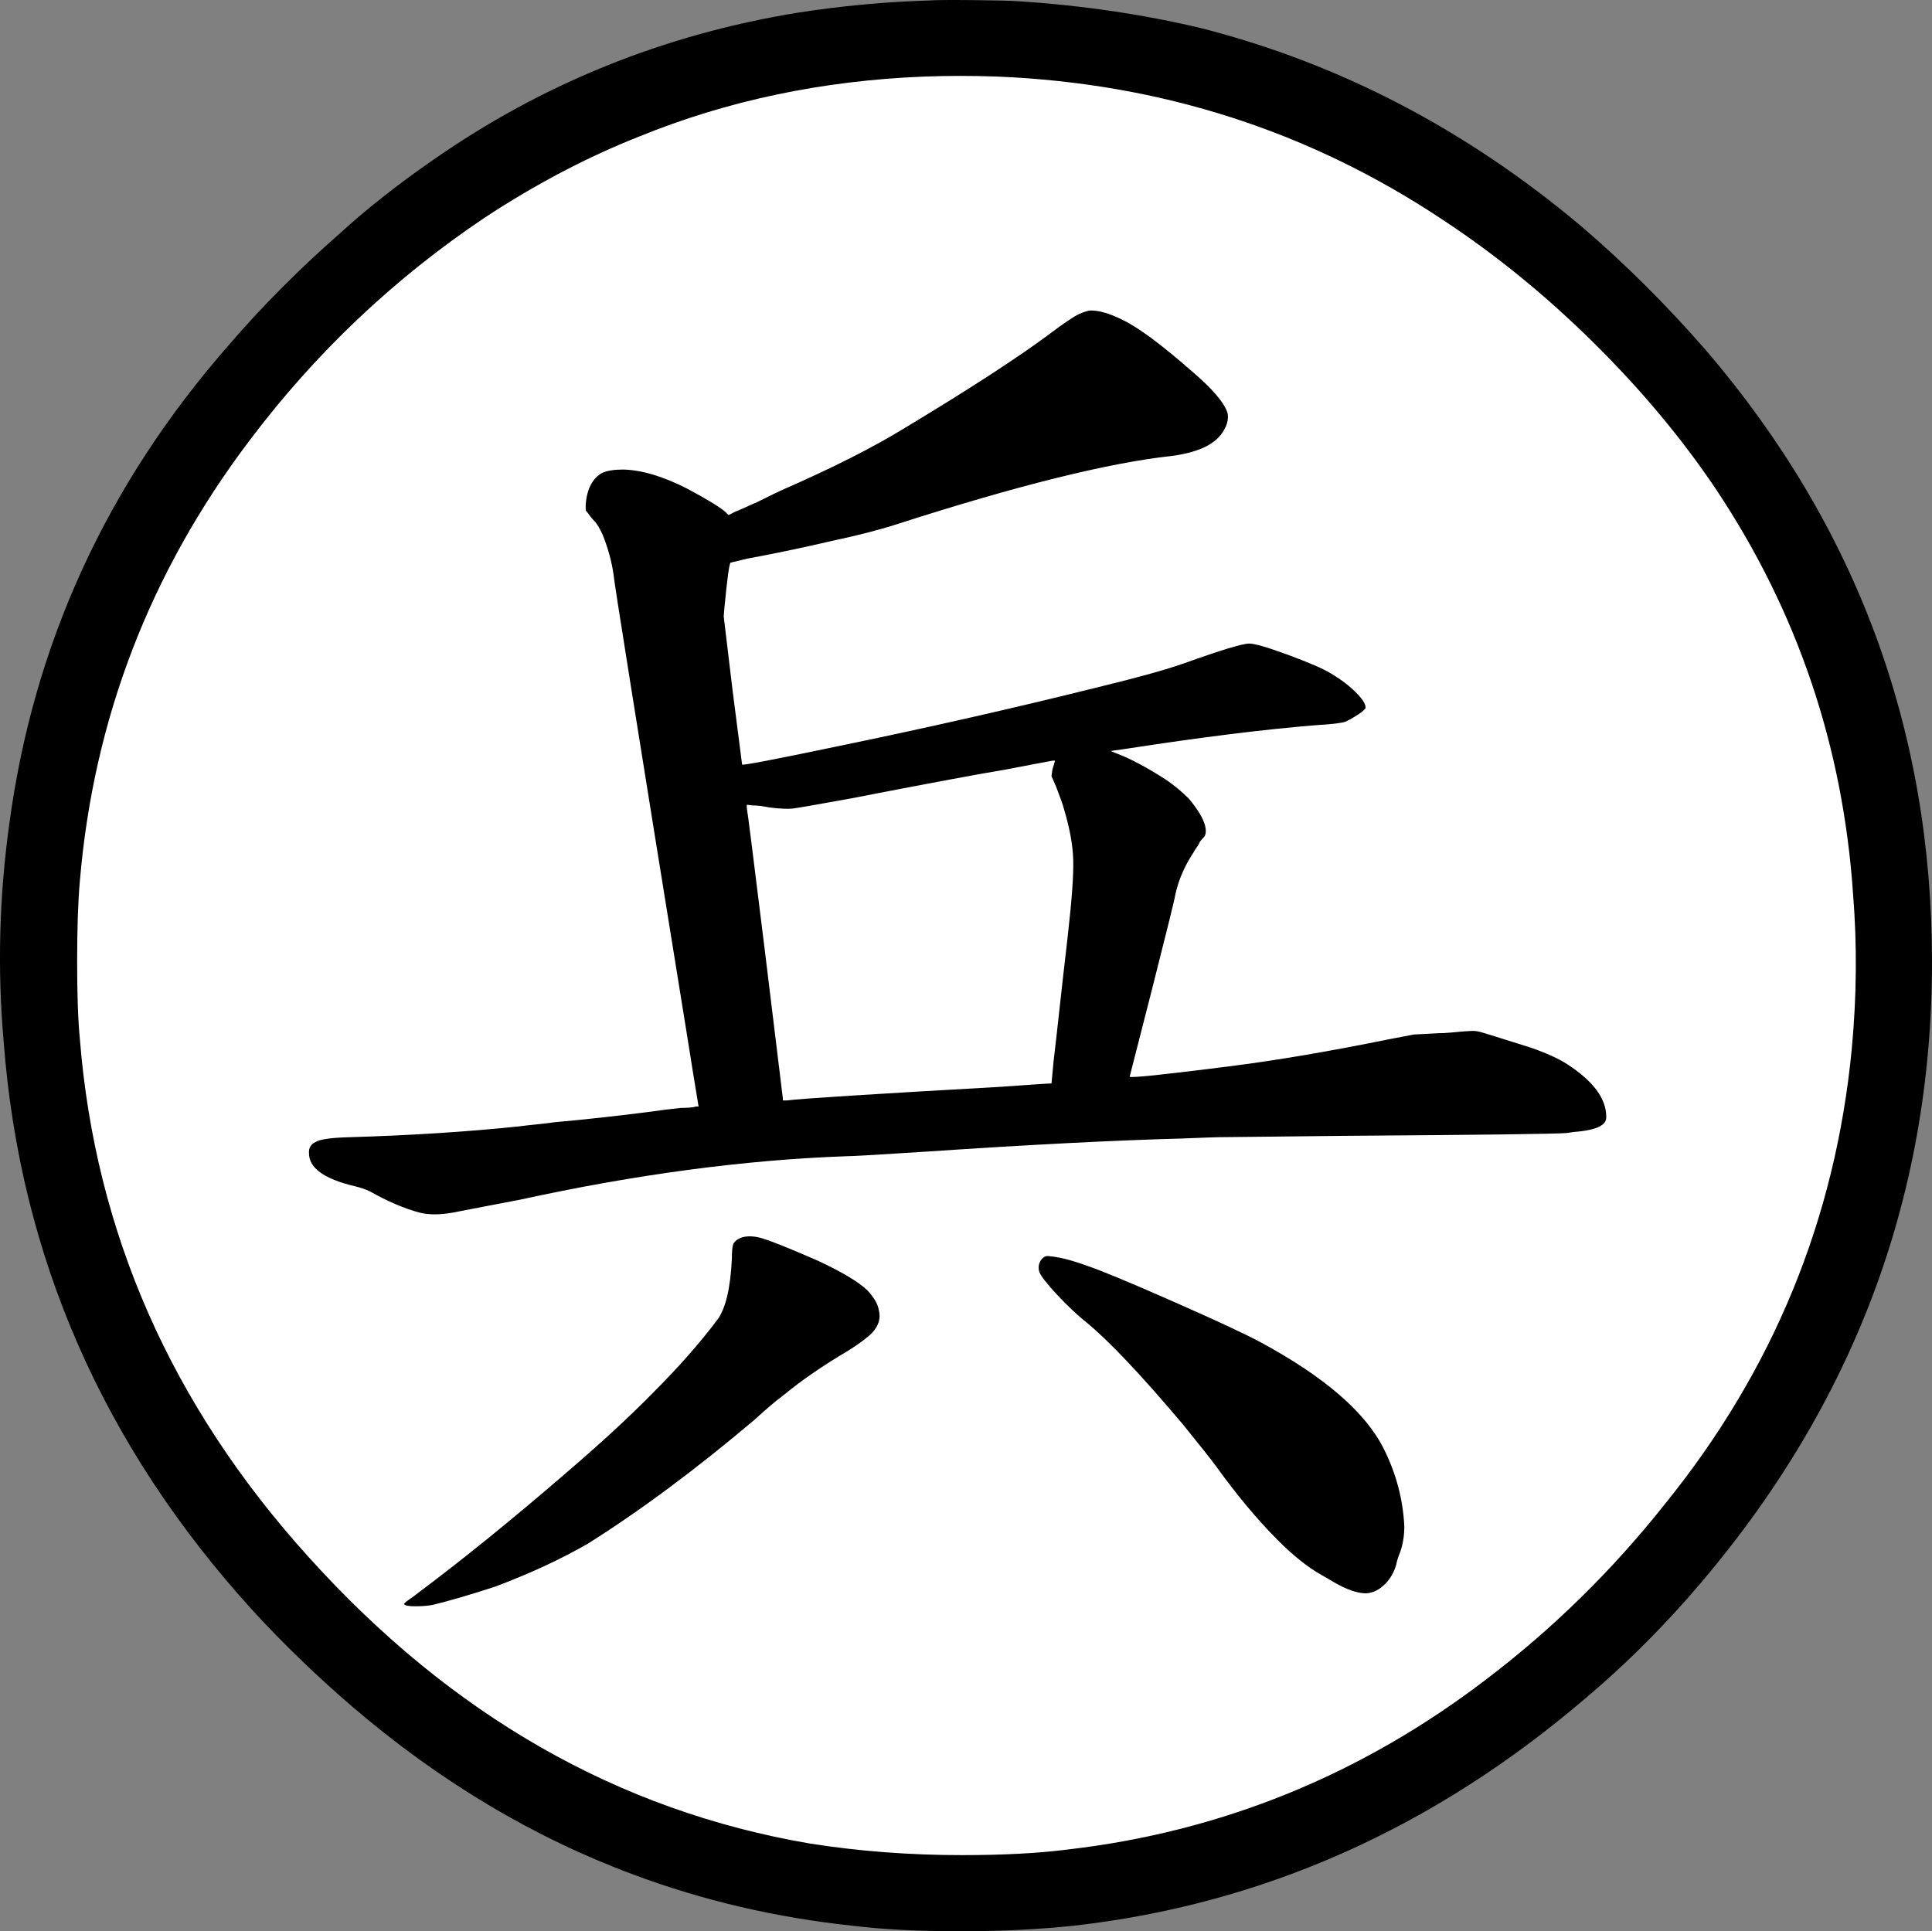 <?xml version="1.0" encoding="UTF-8" standalone="no"?>
<!-- Created with Inkscape (http://www.inkscape.org/) -->

<svg
   xmlns:dc="http://purl.org/dc/elements/1.1/"
   xmlns:cc="http://creativecommons.org/ns#"
   xmlns:rdf="http://www.w3.org/1999/02/22-rdf-syntax-ns#"
   xmlns:svg="http://www.w3.org/2000/svg"
   xmlns="http://www.w3.org/2000/svg"
   xmlns:sodipodi="http://sodipodi.sourceforge.net/DTD/sodipodi-0.dtd"
   xmlns:inkscape="http://www.inkscape.org/namespaces/inkscape"
   version="1.1"
   width="408.459"
   height="408.344"
   id="svg2"
   xml:space="preserve"
   inkscape:version="0.48.4 r9939"
   sodipodi:docname="red_pawn.svg"><rect width="100%" height="100%" fill="#808080" stroke="none"/><sodipodi:namedview
     pagecolor="#ffffff"
     bordercolor="#666666"
     borderopacity="1"
     objecttolerance="10"
     gridtolerance="10"
     guidetolerance="10"
     inkscape:pageopacity="0"
     inkscape:pageshadow="2"
     inkscape:window-width="1920"
     inkscape:window-height="1024"
     id="namedview9"
     showgrid="false"
     inkscape:zoom="0.84426751"
     inkscape:cx="338.6423"
     inkscape:cy="143.2449"
     inkscape:window-x="0"
     inkscape:window-y="0"
     inkscape:window-maximized="1"
     inkscape:current-layer="svg2"
     fit-margin-top="0"
     fit-margin-left="0"
     fit-margin-right="0"
     fit-margin-bottom="0" /><defs
     id="defs6" /><path
     sodipodi:type="arc"
     style="color:#000000;fill:#ffffff;fill-opacity:1;fill-rule:nonzero;stroke:none;stroke-width:1;marker:none;visibility:visible;display:inline;overflow:visible;enable-background:accumulate"
     id="path2982"
     sodipodi:cx="197.80461"
     sodipodi:cy="196.95726"
     sodipodi:rx="197.80461"
     sodipodi:ry="197.80461"
     d="m 395.609,196.957 a 197.805,197.805 0 1 1 -395.609,0 197.805,197.805 0 1 1 395.609,0 z"
     transform="translate(6.425,7.215)" /><path
     id="path16"
     style="fill:#000000;fill-opacity:1;fill-rule:nonzero;stroke:none"
     d="m 220.431,266.039 c 0.376,-0.39 0.859,-0.532 1.445,-0.43 2.095,0.186 4.726,0.855 7.89,2.013 2.876,0.953 8.936,3.466 18.184,7.539 9.259,4.077 15.469,6.973 18.634,8.691 13.5,7.295 22.172,14.82 26.015,22.579 2.579,5.17 4.009,10.585 4.298,16.25 0,2.006 -0.289,3.822 -0.86,5.449 -0.469,1.163 -0.756,2.07 -0.859,2.735 -0.484,1.63 -1.25,2.969 -2.305,4.022 -1.24,1.25 -2.579,1.924 -4.024,2.013 -1.826,0 -4.077,-0.767 -6.758,-2.305 -1.24,-0.752 -2.144,-1.279 -2.715,-1.583 -2.881,-1.625 -5.947,-4.067 -9.199,-7.324 -4.219,-4.219 -8.585,-9.439 -13.086,-15.664 -0.968,-1.339 -3.315,-4.308 -7.051,-8.906 -8.906,-10.547 -15.713,-17.735 -20.41,-21.562 -1.914,-1.534 -3.955,-3.458 -6.114,-5.763 -2.147,-2.304 -3.417,-3.93 -3.808,-4.883 -0.289,-1.143 -0.049,-2.1 0.723,-2.871 z m -63.399,-4.452 c 1.25,-0.299 2.641,-0.205 4.18,0.273 1.914,0.576 5.741,2.11 11.484,4.61 5.181,2.397 8.731,4.506 10.645,6.327 1.43,1.524 2.246,2.911 2.441,4.161 0.479,1.732 0,3.359 -1.426,4.883 -1.054,1.055 -2.734,2.305 -5.039,3.75 -5.366,3.164 -10.015,6.376 -13.945,9.629 -1.436,1.055 -3.35,2.685 -5.742,4.883 -12.461,10.547 -24.253,19.316 -35.371,26.309 -5.654,3.257 -12.168,6.28 -19.55,9.062 -5.274,1.719 -9.682,3.007 -13.222,3.868 -1.055,0.195 -2.281,0.292 -3.672,0.292 -1.381,0 -2.167,-0.141 -2.364,-0.43 -0.092,0 -0.049,-0.098 0.138,-0.292 0.195,-0.195 0.507,-0.435 0.938,-0.723 0.429,-0.284 0.884,-0.615 1.366,-0.996 9.869,-7.383 20.46,-15.961 31.777,-25.742 7.369,-6.312 13.447,-11.919 18.242,-16.816 5.469,-5.454 10.069,-10.674 13.809,-15.664 1.719,-2.393 2.72,-6.66 3.007,-12.793 0,-1.534 0.097,-2.589 0.294,-3.165 0.39,-0.664 1.059,-1.137 2.011,-1.425 z m 65.84,-100.196 c 0.195,-0.39 0.195,-0.585 0,-0.585 -0.195,0 -0.771,0.098 -1.719,0.292 -0.576,0.092 -3.355,0.62 -8.34,1.583 -6.327,1.054 -17.354,3.115 -33.066,6.171 -6.905,1.25 -10.909,1.949 -12.011,2.09 -1.095,0.146 -2.794,0.074 -5.099,-0.215 -1.343,-0.282 -2.539,-0.43 -3.594,-0.43 l -1.153,-0.136 0,0.704 c 0.104,0.287 1.397,10.541 3.888,30.761 l 3.73,30.625 0,0.43 0.879,0 c 2.774,-0.376 17.764,-1.334 44.981,-2.871 6.704,-0.479 10.351,-0.723 10.938,-0.723 l 0.43,-4.59 c 0.375,-3.164 0.78,-6.729 1.21,-10.704 0.43,-3.984 0.743,-6.786 0.938,-8.418 0.089,-0.674 0.235,-1.919 0.43,-3.73 0.195,-1.821 0.338,-3.071 0.43,-3.75 0.869,-7.666 1.255,-13.057 1.153,-16.172 -0.094,-3.11 -0.762,-6.729 -2.013,-10.859 -0.195,-0.767 -0.723,-2.251 -1.581,-4.454 l -0.996,-2.305 0.136,-0.996 c 0,-0.087 0.02,-0.234 0.059,-0.429 0.049,-0.196 0.102,-0.361 0.156,-0.509 0.049,-0.141 0.097,-0.282 0.136,-0.429 0.049,-0.142 0.079,-0.259 0.079,-0.352 z m 5.312,-95.019 c 1.157,-0.479 1.978,-0.723 2.461,-0.723 1.806,0 4.053,0.674 6.737,2.011 3.36,1.631 8.204,5.225 14.531,10.781 4.4,3.74 6.939,6.709 7.617,8.906 0.284,1.445 -0.195,2.984 -1.445,4.61 -1.826,2.295 -5.274,3.779 -10.351,4.452 -13.321,1.436 -32.774,6.27 -58.36,14.511 -3.632,1.163 -8.14,2.315 -13.515,3.458 -6.134,1.436 -12.071,2.676 -17.812,3.73 l -3.595,0.86 c -0.287,0.287 -0.723,3.506 -1.308,9.649 l -0.138,1.719 1.875,15.664 2.013,15.664 c 0.195,0.195 6.709,-1.045 19.55,-3.73 19.541,-4.024 38.516,-8.33 56.915,-12.93 7.47,-1.821 13.129,-3.404 16.973,-4.746 7.759,-2.783 12.352,-4.18 13.789,-4.18 1.157,0 3.935,0.816 8.34,2.442 4.414,1.63 7.388,2.924 8.925,3.886 2.11,1.25 3.853,2.574 5.235,3.965 1.391,1.381 2.09,2.456 2.09,3.223 0,0.287 -0.509,0.771 -1.524,1.445 -1.006,0.664 -1.934,1.191 -2.792,1.583 -0.953,0.287 -2.964,0.522 -6.035,0.703 -10.929,0.875 -24.434,2.554 -40.528,5.04 l -3.027,0.429 1.445,0.586 c 2.969,1.147 6.367,2.964 10.195,5.449 1.729,1.163 3.36,2.5 4.883,4.024 1.925,2.305 3.076,4.229 3.458,5.763 0.284,1.24 0.141,2.099 -0.43,2.578 -0.39,0.391 -0.679,0.776 -0.859,1.153 0,0.092 -0.074,0.234 -0.215,0.43 -0.146,0.195 -0.312,0.439 -0.507,0.723 -0.196,0.287 -0.342,0.527 -0.43,0.723 -1.914,2.881 -3.212,5.894 -3.886,9.043 0,0.391 -1.631,7.008 -4.884,19.844 l -4.746,18.555 c 0.284,0.289 7.232,-0.435 20.84,-2.167 9.971,-1.25 21.28,-3.165 33.926,-5.742 l 5.333,-1.016 5.156,-0.273 c 0.766,0 1.65,-0.044 2.656,-0.138 1.015,-0.102 1.855,-0.18 2.519,-0.234 0.674,-0.049 1.114,-0.079 1.309,-0.079 0.766,-0.087 1.529,-0.039 2.285,0.156 0.767,0.196 4.316,1.299 10.645,3.301 3.359,1.147 5.996,2.344 7.91,3.594 5.454,3.545 8.184,7.236 8.184,11.074 0,0.576 -0.146,1.006 -0.43,1.29 -0.771,0.966 -2.729,1.591 -5.879,1.875 -0.195,0 -0.464,0.029 -0.801,0.077 -0.341,0.039 -0.625,0.087 -0.859,0.136 -0.235,0.04 -0.405,0.059 -0.507,0.059 -2.594,0.196 -18.165,0.391 -46.719,0.586 l -26.875,0.292 c -0.484,0 -3.022,0.094 -7.617,0.274 -14.375,0.391 -32.203,1.304 -53.476,2.735 -10.353,0.679 -16.201,1.015 -17.54,1.015 -21.474,0.771 -44.472,3.839 -69.004,9.2 -1.435,0.287 -3.686,0.718 -6.758,1.289 -4.404,0.859 -6.895,1.343 -7.48,1.445 -2.686,0.469 -4.981,0.469 -6.895,0 -3.256,-0.869 -6.753,-2.364 -10.489,-4.473 -0.966,-0.469 -2.065,-0.845 -3.3,-1.133 -6.421,-1.534 -9.629,-3.839 -9.629,-6.915 -0.107,-1.143 0.37,-1.958 1.425,-2.441 0.963,-0.571 3.36,-0.902 7.188,-0.996 13.033,-0.39 25.01,-1.156 35.937,-2.304 0.674,-0.102 1.944,-0.245 3.809,-0.43 1.875,-0.195 3.048,-0.338 3.516,-0.43 6.43,-0.571 13.046,-1.294 19.844,-2.167 2.587,-0.376 4.887,-0.664 6.894,-0.86 0.586,0 1.183,-0.019 1.798,-0.059 0.625,-0.049 1.079,-0.126 1.367,-0.234 l 0.585,0 c -0.771,-4.595 -1.581,-9.619 -2.441,-15.079 -10.351,-64.022 -15.527,-96.464 -15.527,-97.324 -0.39,-2.783 -1.161,-5.61 -2.304,-8.476 -0.576,-1.25 -1.104,-2.159 -1.583,-2.735 -0.576,-0.571 -1.055,-1.153 -1.445,-1.738 l -0.568,-0.704 0,-1.309 c 0.284,-3.251 1.436,-5.454 3.458,-6.601 1.055,-0.479 2.539,-0.722 4.454,-0.722 3.93,0.092 8.438,1.435 13.515,4.024 4.111,2.201 6.798,3.828 8.048,4.883 l 0.722,0.723 1.425,-0.723 c 0.284,-0.087 1.001,-0.395 2.149,-0.917 1.157,-0.532 1.978,-0.899 2.461,-1.094 2.68,-1.339 4.452,-2.197 5.312,-2.579 10.727,-4.697 19.355,-9.062 25.879,-13.086 13.696,-8.241 23.95,-14.902 30.761,-19.98 2.774,-2.11 4.83,-3.496 6.173,-4.16 z m -17.246,-50.176 c -5.274,-0.195 -10.498,-0.195 -15.664,0 -21.475,0.86 -41.504,5.079 -60.097,12.656 -10.929,4.311 -21.798,10.015 -32.618,17.11 -19.272,12.929 -35.899,28.691 -49.882,47.285 -20.991,27.787 -32.925,58.837 -35.801,93.144 -0.381,4.312 -0.566,9.971 -0.566,16.974 0,6.904 0.185,12.314 0.566,16.23 3.252,41.015 19.355,77.534 48.301,109.551 30.195,33.54 65.556,53.759 106.094,60.664 10.351,1.626 21.035,2.441 32.05,2.441 8.721,0 16.104,-0.386 22.149,-1.153 32.666,-3.74 62.275,-15.761 88.829,-36.074 13.994,-10.64 26.547,-22.955 37.655,-36.954 22.901,-28.266 36.08,-60.322 39.532,-96.171 1.054,-11.119 1.151,-22.041 0.292,-32.774 -2.11,-31.235 -11.739,-59.746 -28.887,-85.528 -7.188,-10.727 -15.815,-21.074 -25.879,-31.035 -10.068,-9.971 -20.703,-18.652 -31.914,-26.035 -28.179,-18.789 -59.565,-28.896 -94.16,-30.332 z M 196.428,0.102 c 1.337,-0.103 4.424,-0.126 9.257,-0.077 4.844,0.054 7.935,0.126 9.277,0.215 13.604,0.859 26.64,2.772 39.101,5.741 29.229,7.491 55.966,21.436 80.215,41.836 9.204,7.866 18.017,16.636 26.445,26.309 31.821,37.187 47.735,80.269 47.735,129.239 0,50.693 -17.3,95.634 -51.895,134.824 -6.811,7.666 -13.857,14.57 -21.133,20.703 -32.295,27.696 -68.472,43.795 -108.535,48.301 -7.384,0.766 -15.289,1.153 -23.711,1.153 -9.101,0 -16.719,-0.386 -22.851,-1.153 -16.201,-1.719 -31.631,-5.312 -46.29,-10.781 -21.186,-7.851 -41.025,-19.688 -59.511,-35.508 -7.579,-6.514 -14.624,-13.315 -21.133,-20.41 -31.631,-34.79 -49.17,-74.849 -52.617,-120.176 -1.343,-15.234 -0.958,-30.517 1.152,-45.859 5.077,-38.135 20.551,-71.964 46.426,-101.485 6.991,-8.135 14.804,-15.996 23.438,-23.574 5.649,-5.166 12.211,-10.342 19.688,-15.527 23.187,-16.196 48.915,-26.593 77.187,-31.191 9.111,-1.431 18.364,-2.29 27.754,-2.579 z"
     inkscape:connector-curvature="0" /></svg>